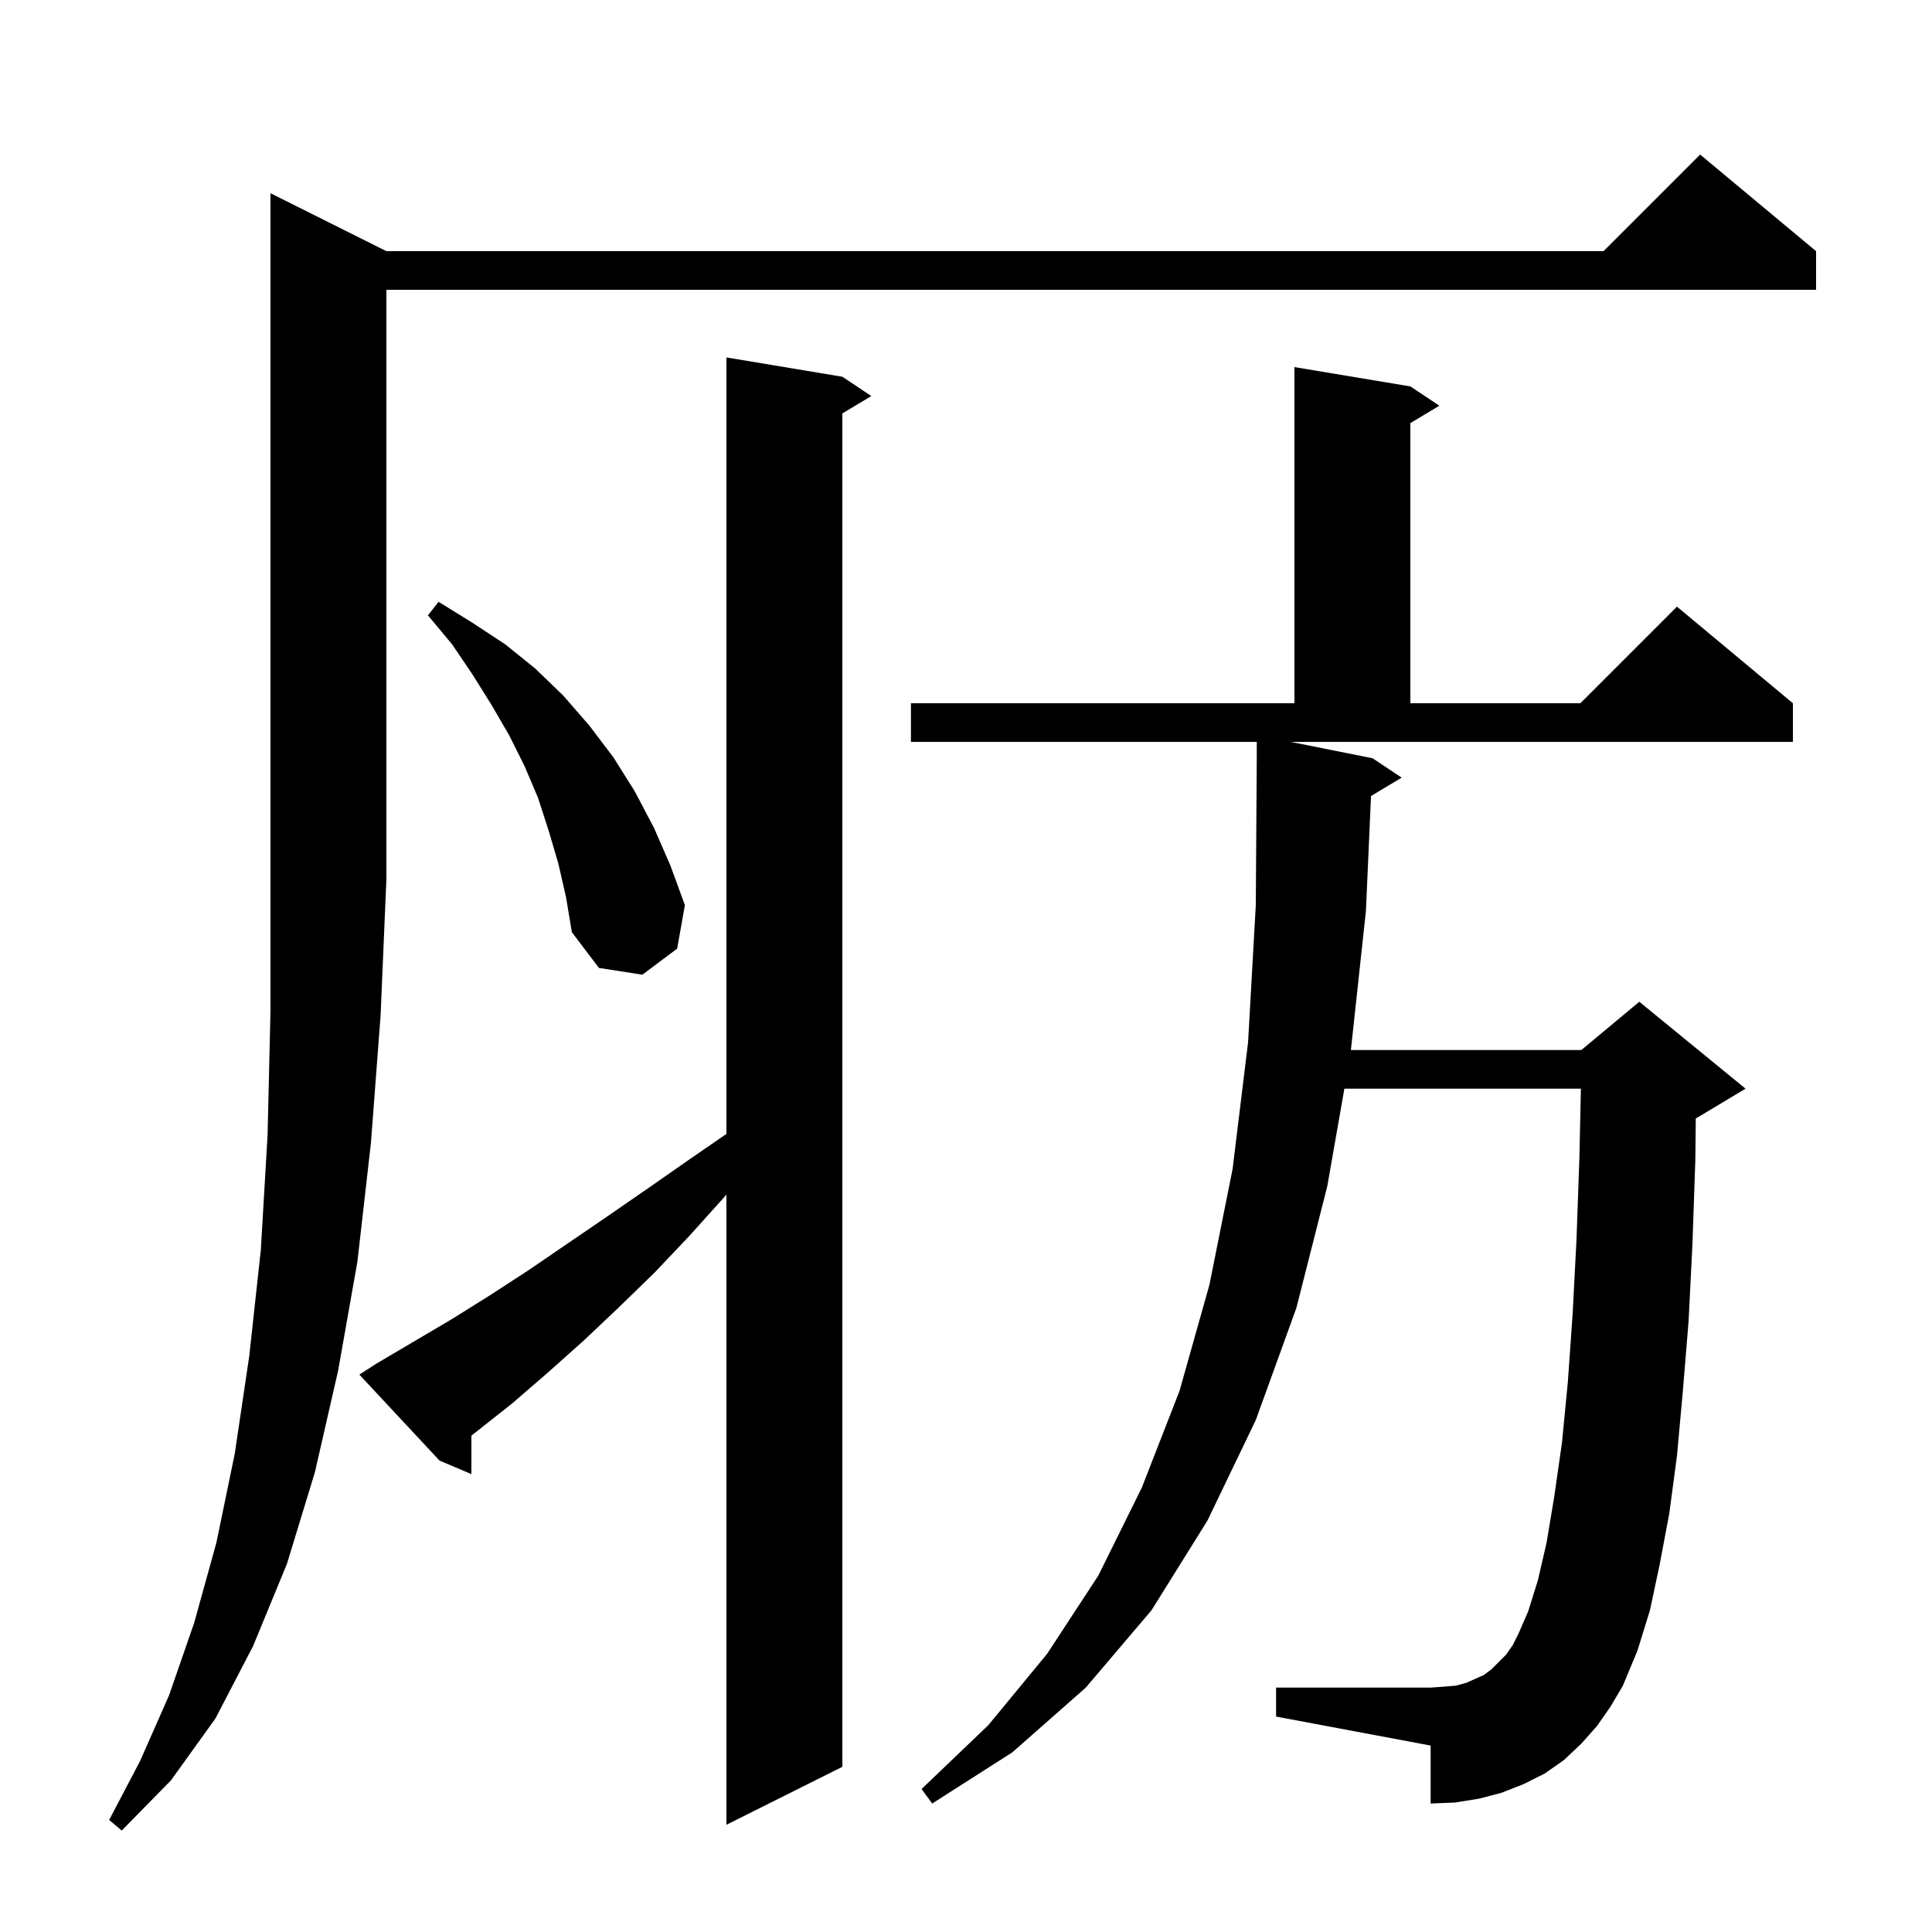 <svg xmlns="http://www.w3.org/2000/svg" xmlns:xlink="http://www.w3.org/1999/xlink" version="1.1" baseProfile="full" viewBox="0 0 200 200" width="200" height="200">
<g fill="black">
<path d="M 40.0 26.0 L 166.0 26.0 L 176.0 16.0 L 188.0 26.0 L 188.0 30.0 L 40.0 30.0 L 40.0 91.0 L 39.4 105.1 L 38.4 118.3 L 37.0 130.6 L 35.0 141.9 L 32.6 152.4 L 29.7 161.9 L 26.2 170.4 L 22.3 177.9 L 17.7 184.3 L 12.6 189.5 L 11.3 188.4 L 14.5 182.3 L 17.5 175.5 L 20.1 168.0 L 22.4 159.7 L 24.3 150.5 L 25.8 140.4 L 27.0 129.4 L 27.7 117.5 L 28.0 104.7 L 28.0 20.0 Z M 38.9 141.2 L 46.7 136.6 L 50.7 134.1 L 54.7 131.5 L 62.9 125.9 L 67.1 123.0 L 71.4 120.0 L 75.2 117.382 L 75.2 37.0 L 87.2 39.0 L 90.2 41.0 L 87.2 42.8 L 87.2 182.9 L 75.2 188.9 L 75.2 123.66 L 75.0 123.9 L 71.4 127.9 L 67.8 131.7 L 64.1 135.3 L 60.4 138.8 L 56.7 142.1 L 53.0 145.3 L 49.2 148.3 L 48.8 148.614 L 48.8 152.6 L 45.5 151.2 L 37.2 142.3 Z M 142.1 78.5 L 145.1 80.5 L 141.927 82.404 L 141.4 94.3 L 139.843 108.7 L 163.7 108.7 L 169.7 103.7 L 180.7 112.7 L 175.7 115.7 L 175.547 115.764 L 175.5 120.1 L 175.2 128.8 L 174.8 136.8 L 174.2 144.1 L 173.6 150.7 L 172.8 156.7 L 171.8 162.0 L 170.8 166.7 L 169.5 170.9 L 168.0 174.5 L 166.7 176.7 L 165.3 178.7 L 163.7 180.5 L 161.9 182.2 L 159.9 183.6 L 157.7 184.7 L 155.4 185.6 L 153.1 186.2 L 150.6 186.6 L 148.1 186.7 L 148.1 180.7 L 132.1 177.7 L 132.1 174.7 L 148.1 174.7 L 149.5 174.6 L 150.7 174.5 L 151.8 174.2 L 153.6 173.4 L 154.4 172.8 L 155.9 171.3 L 156.6 170.3 L 157.2 169.1 L 158.2 166.8 L 159.2 163.6 L 160.1 159.7 L 160.9 154.9 L 161.7 149.3 L 162.3 143.1 L 162.8 136.0 L 163.2 128.3 L 163.5 119.8 L 163.654 112.7 L 139.169 112.7 L 137.4 122.8 L 134.2 135.4 L 130.0 147.0 L 125.0 157.4 L 119.2 166.7 L 112.4 174.7 L 104.8 181.4 L 96.5 186.7 L 95.4 185.2 L 102.3 178.6 L 108.4 171.2 L 113.7 163.1 L 118.2 154.0 L 122.1 144.0 L 125.2 133.0 L 127.6 121.0 L 129.2 107.9 L 130.0 93.7 L 130.1 78.5 L 130.1 76.8 L 94.3 76.8 L 94.3 72.8 L 134.0 72.8 L 134.0 38.0 L 146.0 40.0 L 149.0 42.0 L 146.0 43.8 L 146.0 72.8 L 163.6 72.8 L 173.6 62.8 L 185.6 72.8 L 185.6 76.8 L 133.6 76.8 Z M 57.8 89.4 L 56.8 86.0 L 55.7 82.6 L 54.3 79.3 L 52.7 76.1 L 50.9 73.0 L 48.9 69.8 L 46.8 66.7 L 44.3 63.7 L 45.4 62.3 L 48.8 64.4 L 52.3 66.7 L 55.4 69.2 L 58.3 72.0 L 61.0 75.1 L 63.5 78.4 L 65.7 81.9 L 67.7 85.7 L 69.4 89.6 L 70.9 93.7 L 70.1 98.2 L 66.5 100.9 L 62.0 100.2 L 59.2 96.5 L 58.6 92.9 Z " />
</g>
</svg>
